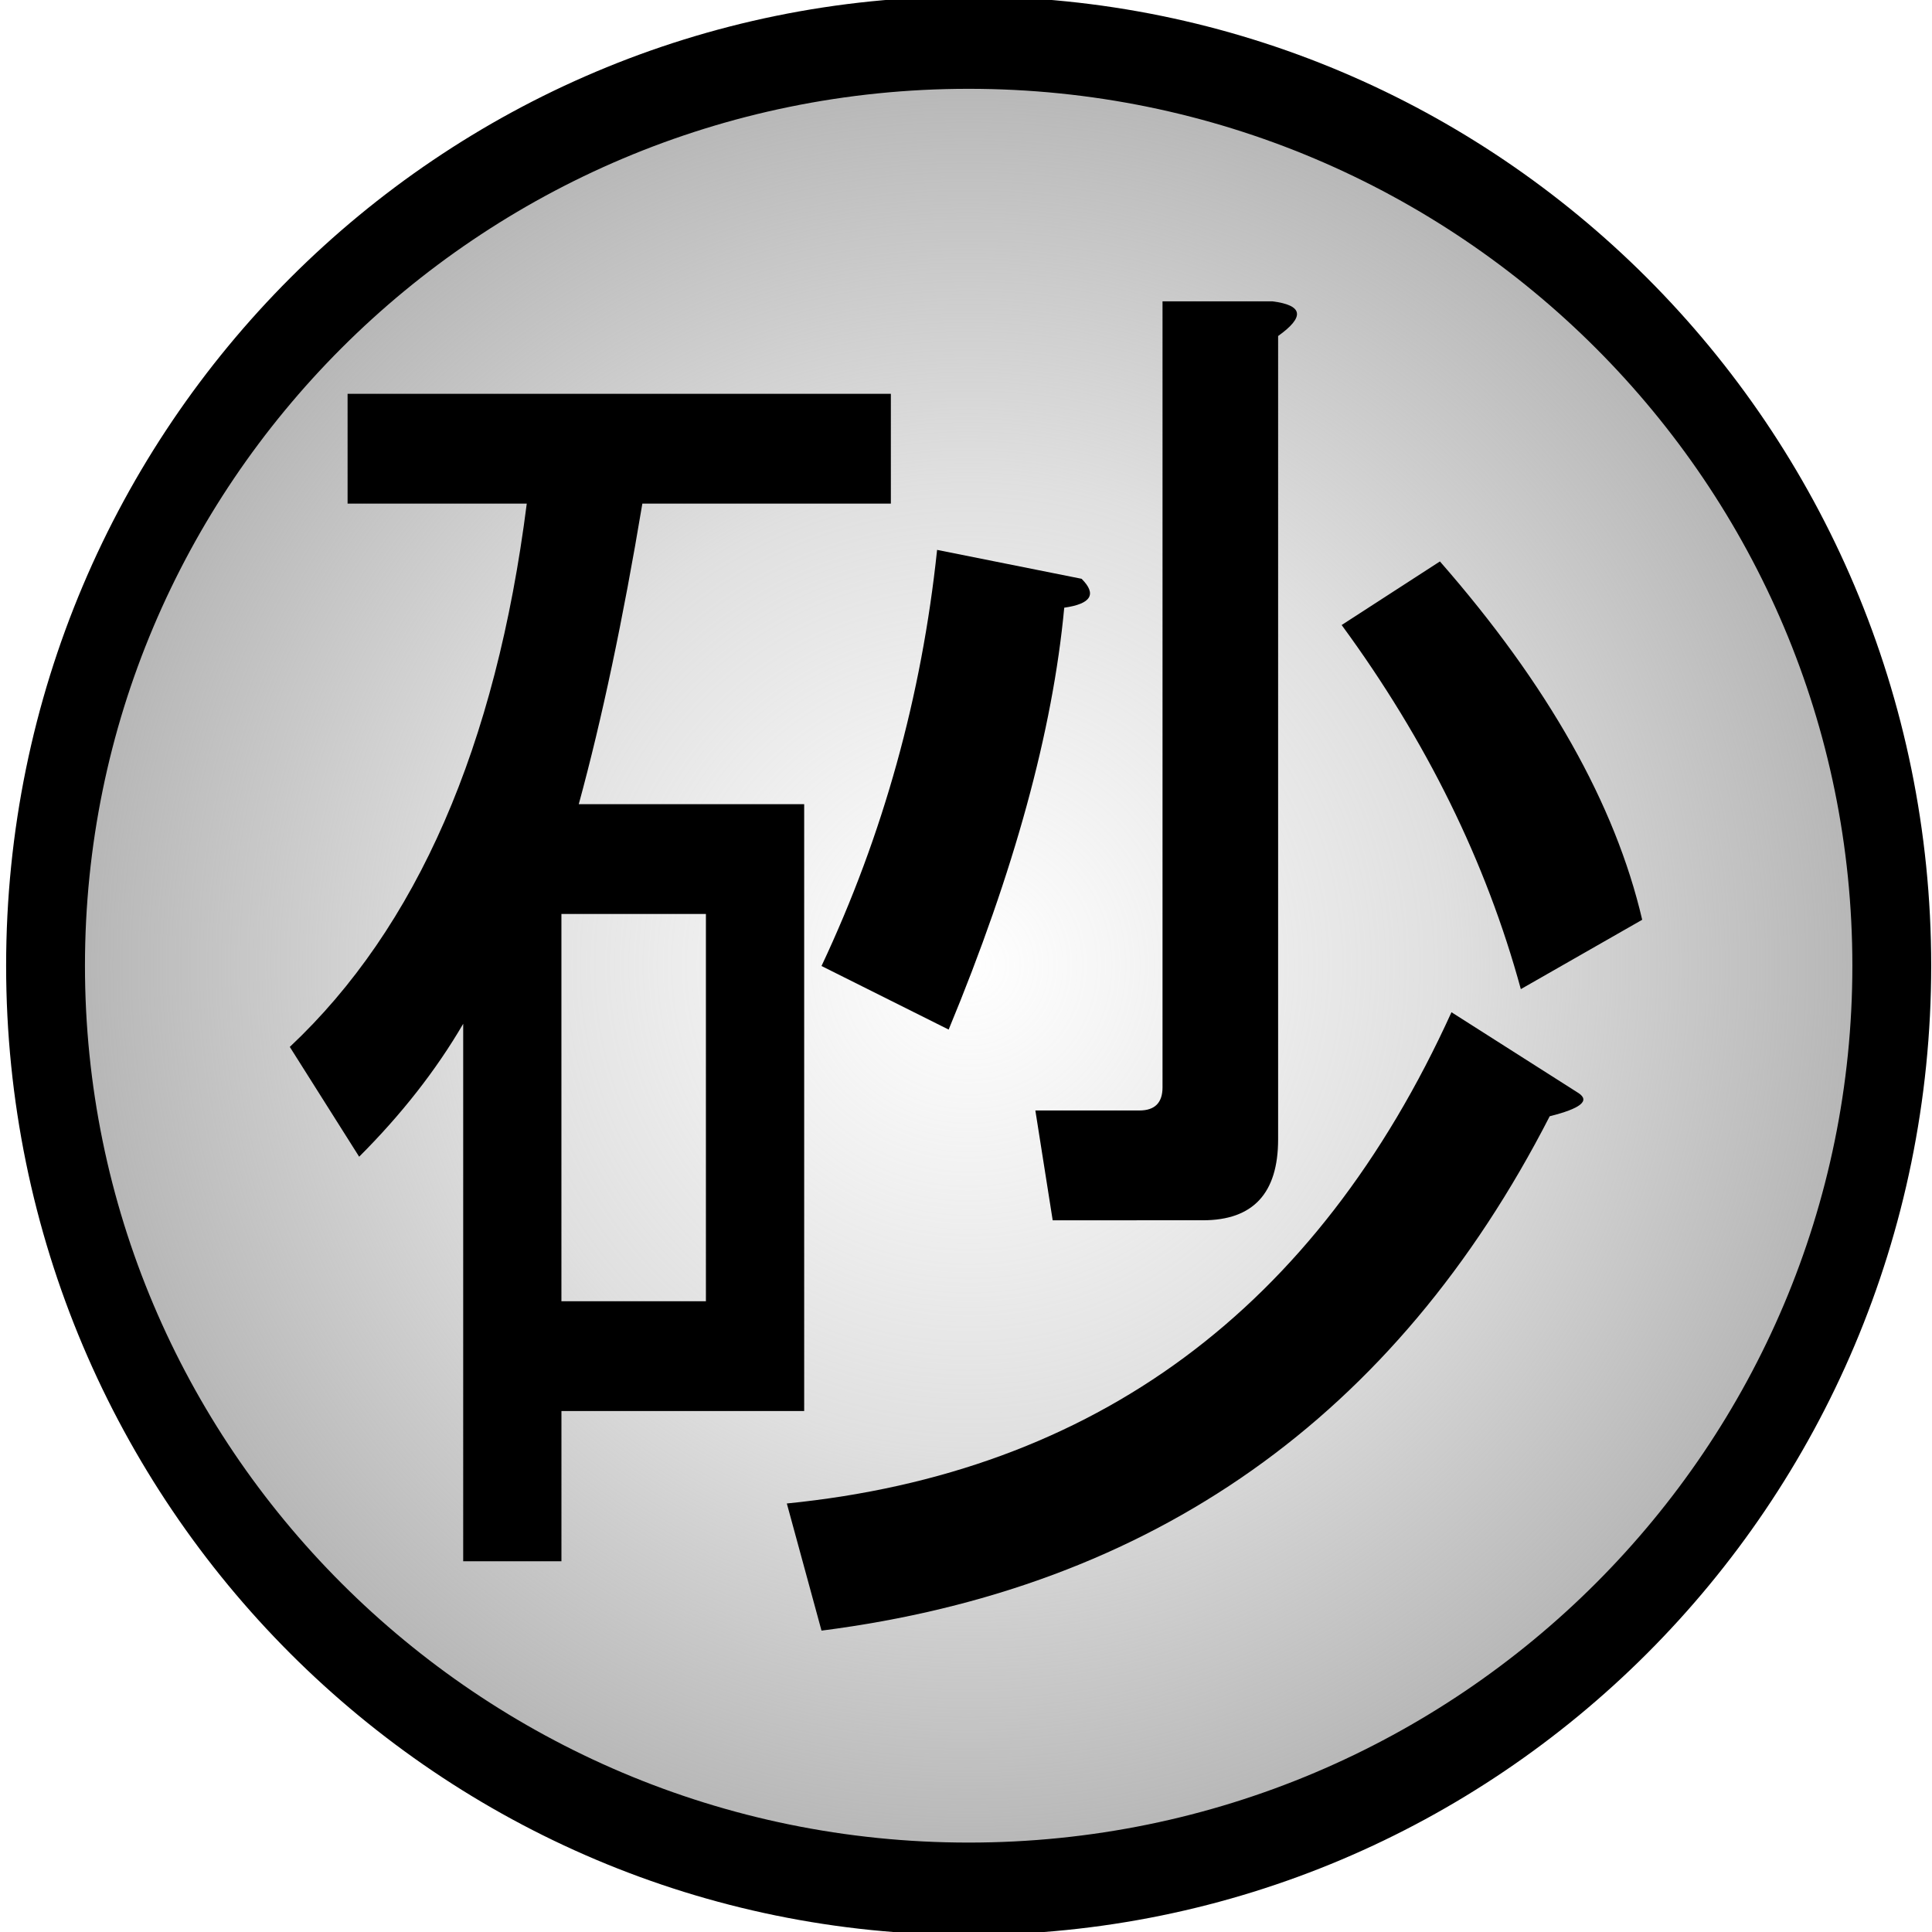 <svg xmlns:dc="http://purl.org/dc/elements/1.1/" xmlns:cc="http://creativecommons.org/ns#" xmlns:rdf="http://www.w3.org/1999/02/22-rdf-syntax-ns#" xmlns:svg="http://www.w3.org/2000/svg" xmlns="http://www.w3.org/2000/svg" xmlns:xlink="http://www.w3.org/1999/xlink" xmlns:sodipodi="http://sodipodi.sourceforge.net/DTD/sodipodi-0.dtd" xmlns:inkscape="http://www.inkscape.org/namespaces/inkscape" width="100" height="100" id="svg3349" version="1.1" inkscape:version="0.47 r22583" sodipodi:docname="New document 12">
    <defs id="defs3351">
        <inkscape:perspective sodipodi:type="inkscape:persp3d" inkscape:vp_x="0 : 526.18109 : 1" inkscape:vp_y="0 : 1000 : 0" inkscape:vp_z="744.09448 : 526.18109 : 1" inkscape:persp3d-origin="372.04724 : 350.78739 : 1" id="perspective3357"/>
        <inkscape:perspective id="perspective3685" inkscape:persp3d-origin="0.5 : 0.33333333 : 1" inkscape:vp_z="1 : 0.5 : 1" inkscape:vp_y="0 : 1000 : 0" inkscape:vp_x="0 : 0.5 : 1" sodipodi:type="inkscape:persp3d"/>
        <radialGradient r="83.034" fy="82.343" fx="-1021.506" cy="82.343" cx="-1021.506" gradientTransform="matrix(1,0,0,0.859,0,11.573)" gradientUnits="userSpaceOnUse" id="radialGradient3496" xlink:href="#linearGradientUnknown" inkscape:collect="always"/>
        <linearGradient id="linearGradientUnknown">
            <stop style="stop-color:#afafaf;stop-opacity:0;" id="stopUnknown0" offset="0"/>
            <stop offset="0.5" id="stop6169" style="stop-color:#afafaf;stop-opacity:0.392;"/>
            <stop style="stop-color:#afafaf;stop-opacity:1;" id="stopUnknown1" offset="1"/>
        </linearGradient>
    </defs>
    <sodipodi:namedview id="base" pagecolor="#ffffff" bordercolor="#666666" borderopacity="1.0" inkscape:pageopacity="0.0" inkscape:pageshadow="2" inkscape:zoom="0.35" inkscape:cx="125" inkscape:cy="75.714284" inkscape:document-units="px" inkscape:current-layer="layer1" showgrid="false" inkscape:window-width="566" inkscape:window-height="488" inkscape:window-x="22" inkscape:window-y="22" inkscape:window-maximized="0"/>
    <g inkscape:label="Layer 1" inkscape:groupmode="layer" id="layer1" transform="translate(-250,-508.076)">
        <g id="Sand Country" transform="translate(-150,-944.286)">
            <path transform="matrix(0.6,0,0,0.703,1063.042,1444.459)" d="m -941.873,82.343 c 0,37.535 -35.653,67.963 -79.634,67.963 -43.98,0 -79.634,-30.428 -79.634,-67.963 0,-37.535 35.653,-67.963 79.634,-67.963 43.98,0 79.634,30.428 79.634,67.963 z" sodipodi:ry="67.963112" sodipodi:rx="79.633545" sodipodi:cy="82.343224" sodipodi:cx="-1021.5062" id="Sand Country Icon" style="fill:url(#radialGradient3496);fill-opacity:1;stroke:#000000;stroke-width:6.801;stroke-linecap:butt;stroke-linejoin:round;stroke-miterlimit:4;stroke-opacity:1;stroke-dasharray:none;stroke-dashoffset:55.5" sodipodi:type="arc"/>
            <path d="m 441.624,1493.986 0,31.41 -12.564,0 0,7.778 -5.085,0 0,-27.82 c -1.396,2.393 -3.191,4.687 -5.385,6.88 l -3.59,-5.684 c 6.581,-6.182 10.669,-15.556 12.265,-28.12 l -9.274,0 0,-5.684 28.12,0 0,5.684 -12.863,0 c -0.997,5.983 -2.094,11.168 -3.291,15.556 z m 40.085,14.957 c 0.598,0.399 0.1,0.798 -1.496,1.196 -7.977,15.556 -20.541,24.43 -37.692,26.624 l -1.795,-6.581 c 15.954,-1.595 27.422,-10.071 34.402,-25.427 l 6.581,4.188 z m -7.179,-27.521 c 5.584,6.382 9.074,12.564 10.47,18.547 l -6.282,3.59 c -1.795,-6.581 -4.886,-12.863 -9.274,-18.846 z m -20.043,34.102 -0.897,-5.684 5.385,0 c 0.798,0 1.197,-0.399 1.197,-1.197 l 0,-40.684 5.684,0 c 1.595,0.2 1.695,0.798 0.299,1.795 l 0,41.581 c -5e-5,2.792 -1.296,4.188 -3.889,4.188 z m 0.598,-31.709 c -0.598,6.382 -2.593,13.661 -5.983,21.838 l -6.581,-3.291 c 3.191,-6.781 5.185,-13.96 5.983,-21.538 l 7.479,1.496 c 0.798,0.798 0.499,1.296 -0.897,1.496 z m -18.547,35.898 0,-20.043 -7.479,0 0,20.043 z" id="Sand Country Kanji" style="font-size:76.581px;font-style:normal;font-variant:normal;font-weight:normal;font-stretch:normal;text-align:center;text-anchor:middle;fill:#000000;fill-opacity:1;stroke:none;font-family:MS PGothic;-inkscape-font-specification:MS PGothic"/>
        </g>
    </g>
</svg>